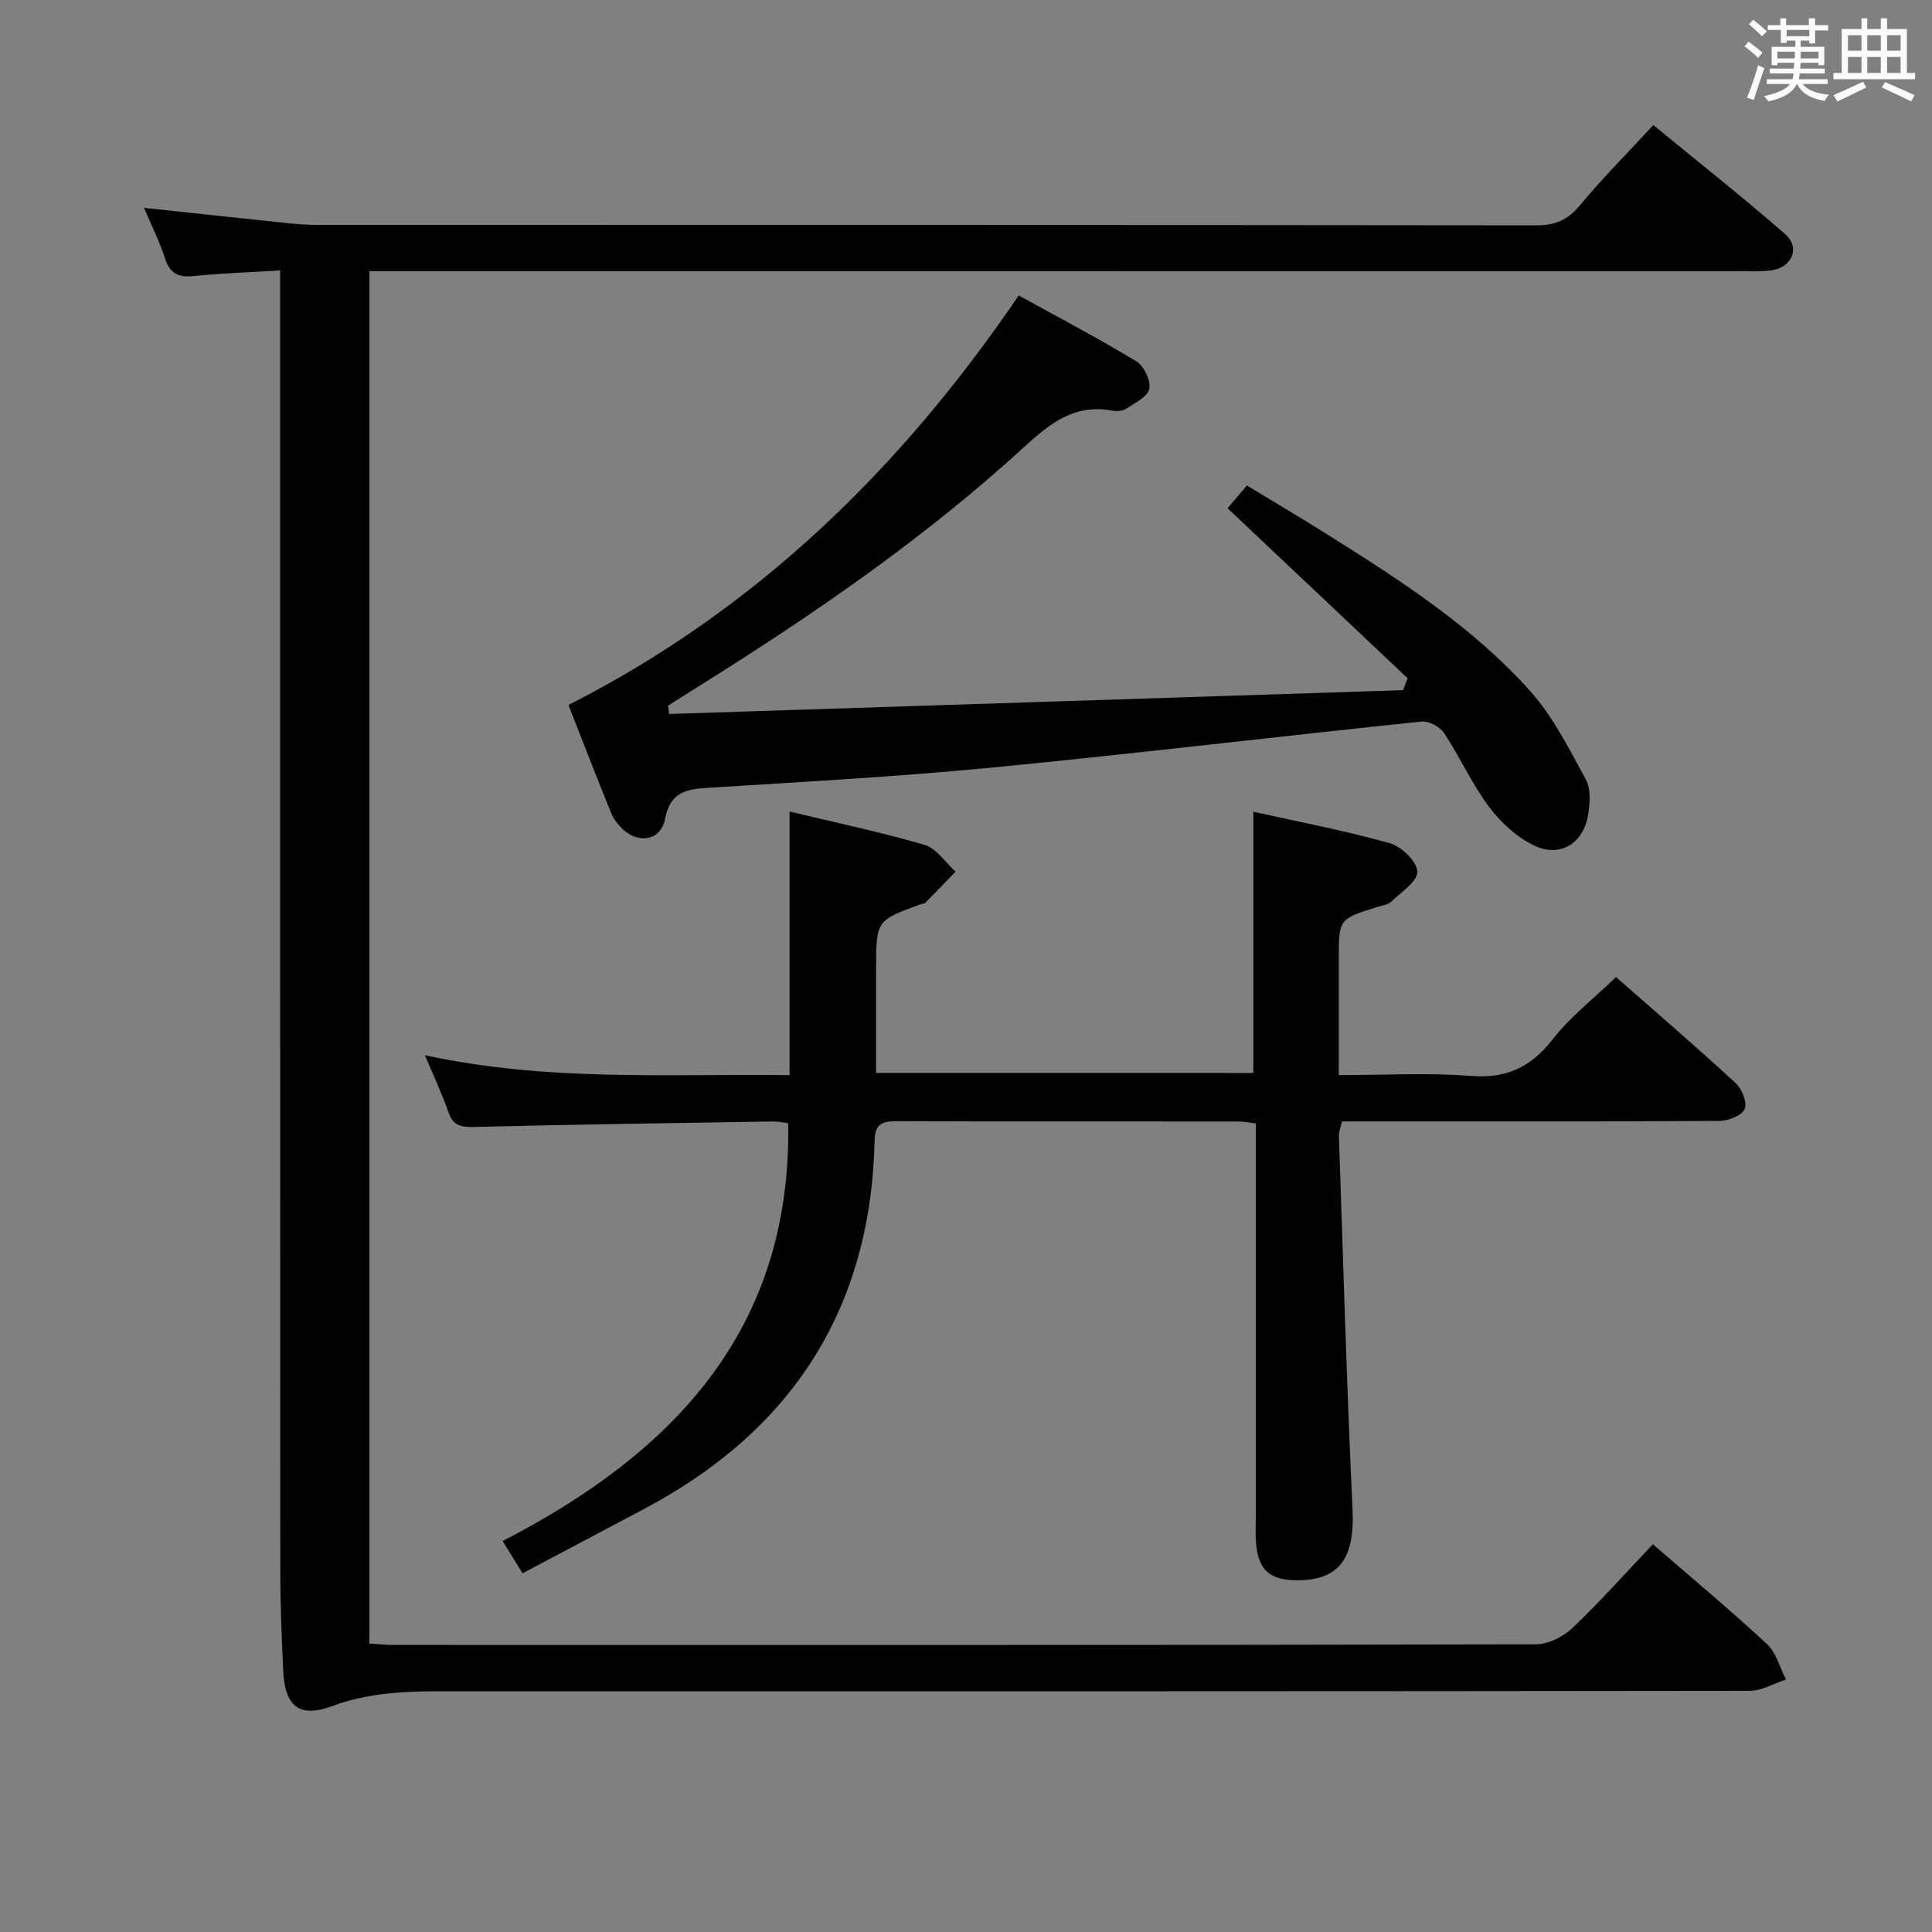 <svg enable-background="new 0 0 400 400" viewBox="0 0 400 400" xmlns="http://www.w3.org/2000/svg"><rect x="0" y="0" width="400" height="400" fill="#808080" stroke="none"/><g fill="#010100"><path d="m342.21 319.72c8.12 7.04 16.05 13.64 23.61 20.65 1.93 1.79 2.67 4.87 3.95 7.36-2.51.81-5.01 2.33-7.52 2.34-88.48.12-176.96.1-265.44.1-9.43 0-18.78-.38-28 3.05-6.93 2.58-9.84.01-10.18-7.42-.31-6.81-.6-13.62-.6-20.44-.04-87.47-.03-174.95-.03-262.44 0-1.99 0-3.98 0-6.93-6.19.38-12.08.58-17.94 1.16-3.16.32-4.9-.52-5.91-3.68-1.15-3.57-2.86-6.96-4.33-10.44 10.43 1.12 20.43 2.2 30.43 3.24 1.81.19 3.64.29 5.47.29 84.15.01 168.3-.01 252.45.09 3.87 0 6.42-1.13 8.9-4.1 4.67-5.61 9.83-10.81 15.23-16.66 9.23 7.58 18.44 14.87 27.29 22.57 3.21 2.79 1.45 6.93-2.86 7.52-2.13.29-4.32.17-6.49.17-92.31.01-184.63.01-276.94.01-2.14 0-4.29 0-6.82 0v284.12c1.58.09 3.32.29 5.07.29 78.82.01 157.63.05 236.45-.13 2.57-.01 5.67-1.59 7.59-3.41 5.75-5.48 11.05-11.45 16.62-17.31z"/><path d="m259.49 222.15c0-18.01 0-35.62 0-54.09 9.4 2.09 18.93 3.9 28.24 6.51 2.41.67 5.63 3.79 5.71 5.89.07 2.03-3.36 4.26-5.41 6.23-.66.63-1.82.76-2.77 1.05-8.08 2.53-8.08 2.52-8.08 10.8v24.05c9.43 0 18.43-.54 27.32.17 7.44.59 12.48-1.83 17-7.62 3.63-4.66 8.46-8.39 13.08-12.85 8.16 7.18 16.6 14.43 24.77 21.95 1.3 1.19 2.44 4.06 1.87 5.37-.59 1.35-3.36 2.45-5.18 2.46-24 .16-48 .11-72 .11-1.99 0-3.98 0-6.19 0-.26 1.15-.67 2.08-.64 2.99.88 25.76 1.61 51.54 2.82 77.29.47 10.05-2.65 14.72-11.43 14.72-5.78 0-8.16-2.16-8.57-7.92-.13-1.82-.03-3.67-.03-5.5 0-25.17 0-50.33 0-75.5 0-1.81 0-3.61 0-5.66-1.46-.17-2.58-.41-3.69-.41-23.5-.02-47 .02-70.5-.06-2.91-.01-4.65.35-4.73 3.92-.75 34.8-16.99 60.01-47.54 76.26-8.32 4.43-16.66 8.82-25.35 13.42-1.48-2.4-2.59-4.19-4.12-6.67 35.16-18.16 59.83-43.61 59.12-86.51-.71-.08-1.96-.38-3.2-.36-20.64.33-41.29.62-61.93 1.14-2.73.07-4.26-.33-5.21-3.06-1.29-3.71-2.99-7.29-4.88-11.8 25.45 5.53 50.39 3.82 75.5 4.13 0-18.24 0-36.09 0-54.58 9.37 2.25 18.76 4.22 27.95 6.9 2.47.72 4.3 3.64 6.42 5.54-2.08 2.16-4.16 4.32-6.27 6.45-.2.21-.63.19-.94.3-9.24 3.36-9.24 3.36-9.24 13.55v21.38c26.27.01 52.15.01 78.1.01z"/><path d="m291.43 140.42c-12.36-11.68-24.73-23.35-37.28-35.2 1.06-1.25 2.33-2.73 4.01-4.7 5.56 3.37 11.09 6.63 16.52 10.05 15.1 9.48 30.17 19.15 42.15 32.53 4.75 5.31 8.07 11.99 11.52 18.33 1.06 1.96.83 4.93.44 7.31-.93 5.77-5.67 8.85-10.98 6.4-3.67-1.69-7.06-4.82-9.52-8.1-3.57-4.75-6.02-10.32-9.32-15.29-.86-1.29-3.17-2.52-4.67-2.36-29.56 3.07-59.07 6.62-88.64 9.5-19.51 1.89-39.1 2.97-58.68 4.19-4.65.29-8.17.69-9.29 6.46-.88 4.52-5.51 5.28-8.88 2.02-.93-.9-1.79-2.03-2.27-3.21-3.05-7.51-5.98-15.08-8.85-22.39 38.96-19.78 68.83-48.94 93.23-84.79 8.17 4.51 16.39 8.82 24.32 13.62 1.58.96 3.06 4 2.71 5.71-.34 1.65-3 2.94-4.81 4.13-.74.49-1.98.55-2.91.38-7.76-1.44-12.81 2.61-18.22 7.56-20.56 18.82-43.44 34.57-67.03 49.32-2.22 1.39-4.44 2.8-6.66 4.2.07.58.14 1.16.22 1.73 50.65-1.64 101.3-3.29 151.95-4.93.32-.83.63-1.65.94-2.47z"/></g><path d="m361.2 9.6.8-1c.9.7 1.9 1.4 2.9 2.3l-.9 1.1c-1-1-2-1.8-2.8-2.4zm.5 10.6c.9-2.1 1.6-4.3 2.3-6.7.4.2.8.4 1.3.6-.7 2.1-1.5 4.3-2.2 6.6zm.4-15.2.9-.9c1 .8 2 1.6 2.8 2.4l-1 1c-.9-.9-1.8-1.7-2.7-2.5zm12.5-1.2h1.2v1.4h2.7v1.1h-2.7v2.7h-1.2v-.6h-1.8v1.3h4.9v3.8h-1.2v-.5h-3.7c0 .4-.1.9-.1 1.2h5.1v1h-5.2c0 .5-.1.9-.2 1.2h6v1h-5.2c1.1 1.3 2.9 2 5.5 2.2-.4.4-.7.8-.9 1.3-2.9-.5-4.8-1.6-5.7-3.5h-.1c-.8 1.7-2.7 2.9-5.9 3.6-.2-.4-.6-.8-.9-1.1 2.8-.6 4.6-1.4 5.4-2.5h-4.8v-1h5.3c.1-.3.2-.7.2-1.2h-4.9v-1h5c0-.4 0-.8.1-1.2h-3.5v.5h-1.2v-3.8h4.9v-1.3h-1.8v.5h-1.2v-2.7h-2.7v-1h2.6v-1.4h1.2v1.4h4.7v-1.4zm-6.6 8.3h3.6c0-.4 0-.9 0-1.4h-3.6zm1.9-4.6h4.7v-1.3h-4.7zm6.6 3.2h-3.7v1.4h3.7z" fill="#fbfafc"/><path d="m385.3 3.8h1.3v2.2h2.8v-2.2h1.3v2.2h4.1v9.1h1.7v1.3h-16.9v-1.3h1.7v-9.1h4.1v-2.2zm.4 13.1.7 1.2c-1.8.9-3.8 1.9-6 2.9-.2-.4-.5-.8-.8-1.3 2.3-1 4.3-1.9 6.1-2.8zm-3.1-6.4h2.8v-3.2h-2.8zm0 4.6h2.8v-3.3h-2.8zm4-4.6h2.8v-3.2h-2.8zm0 4.6h2.8v-3.3h-2.8zm3.7 1.9c2.1.9 4.1 1.8 6.1 2.7l-.7 1.3c-2.2-1.1-4.2-2-6.1-2.9zm3.2-9.7h-2.8v3.2h2.8zm-2.8 7.8h2.8v-3.3h-2.8z" fill="#fbfafc"/></svg>